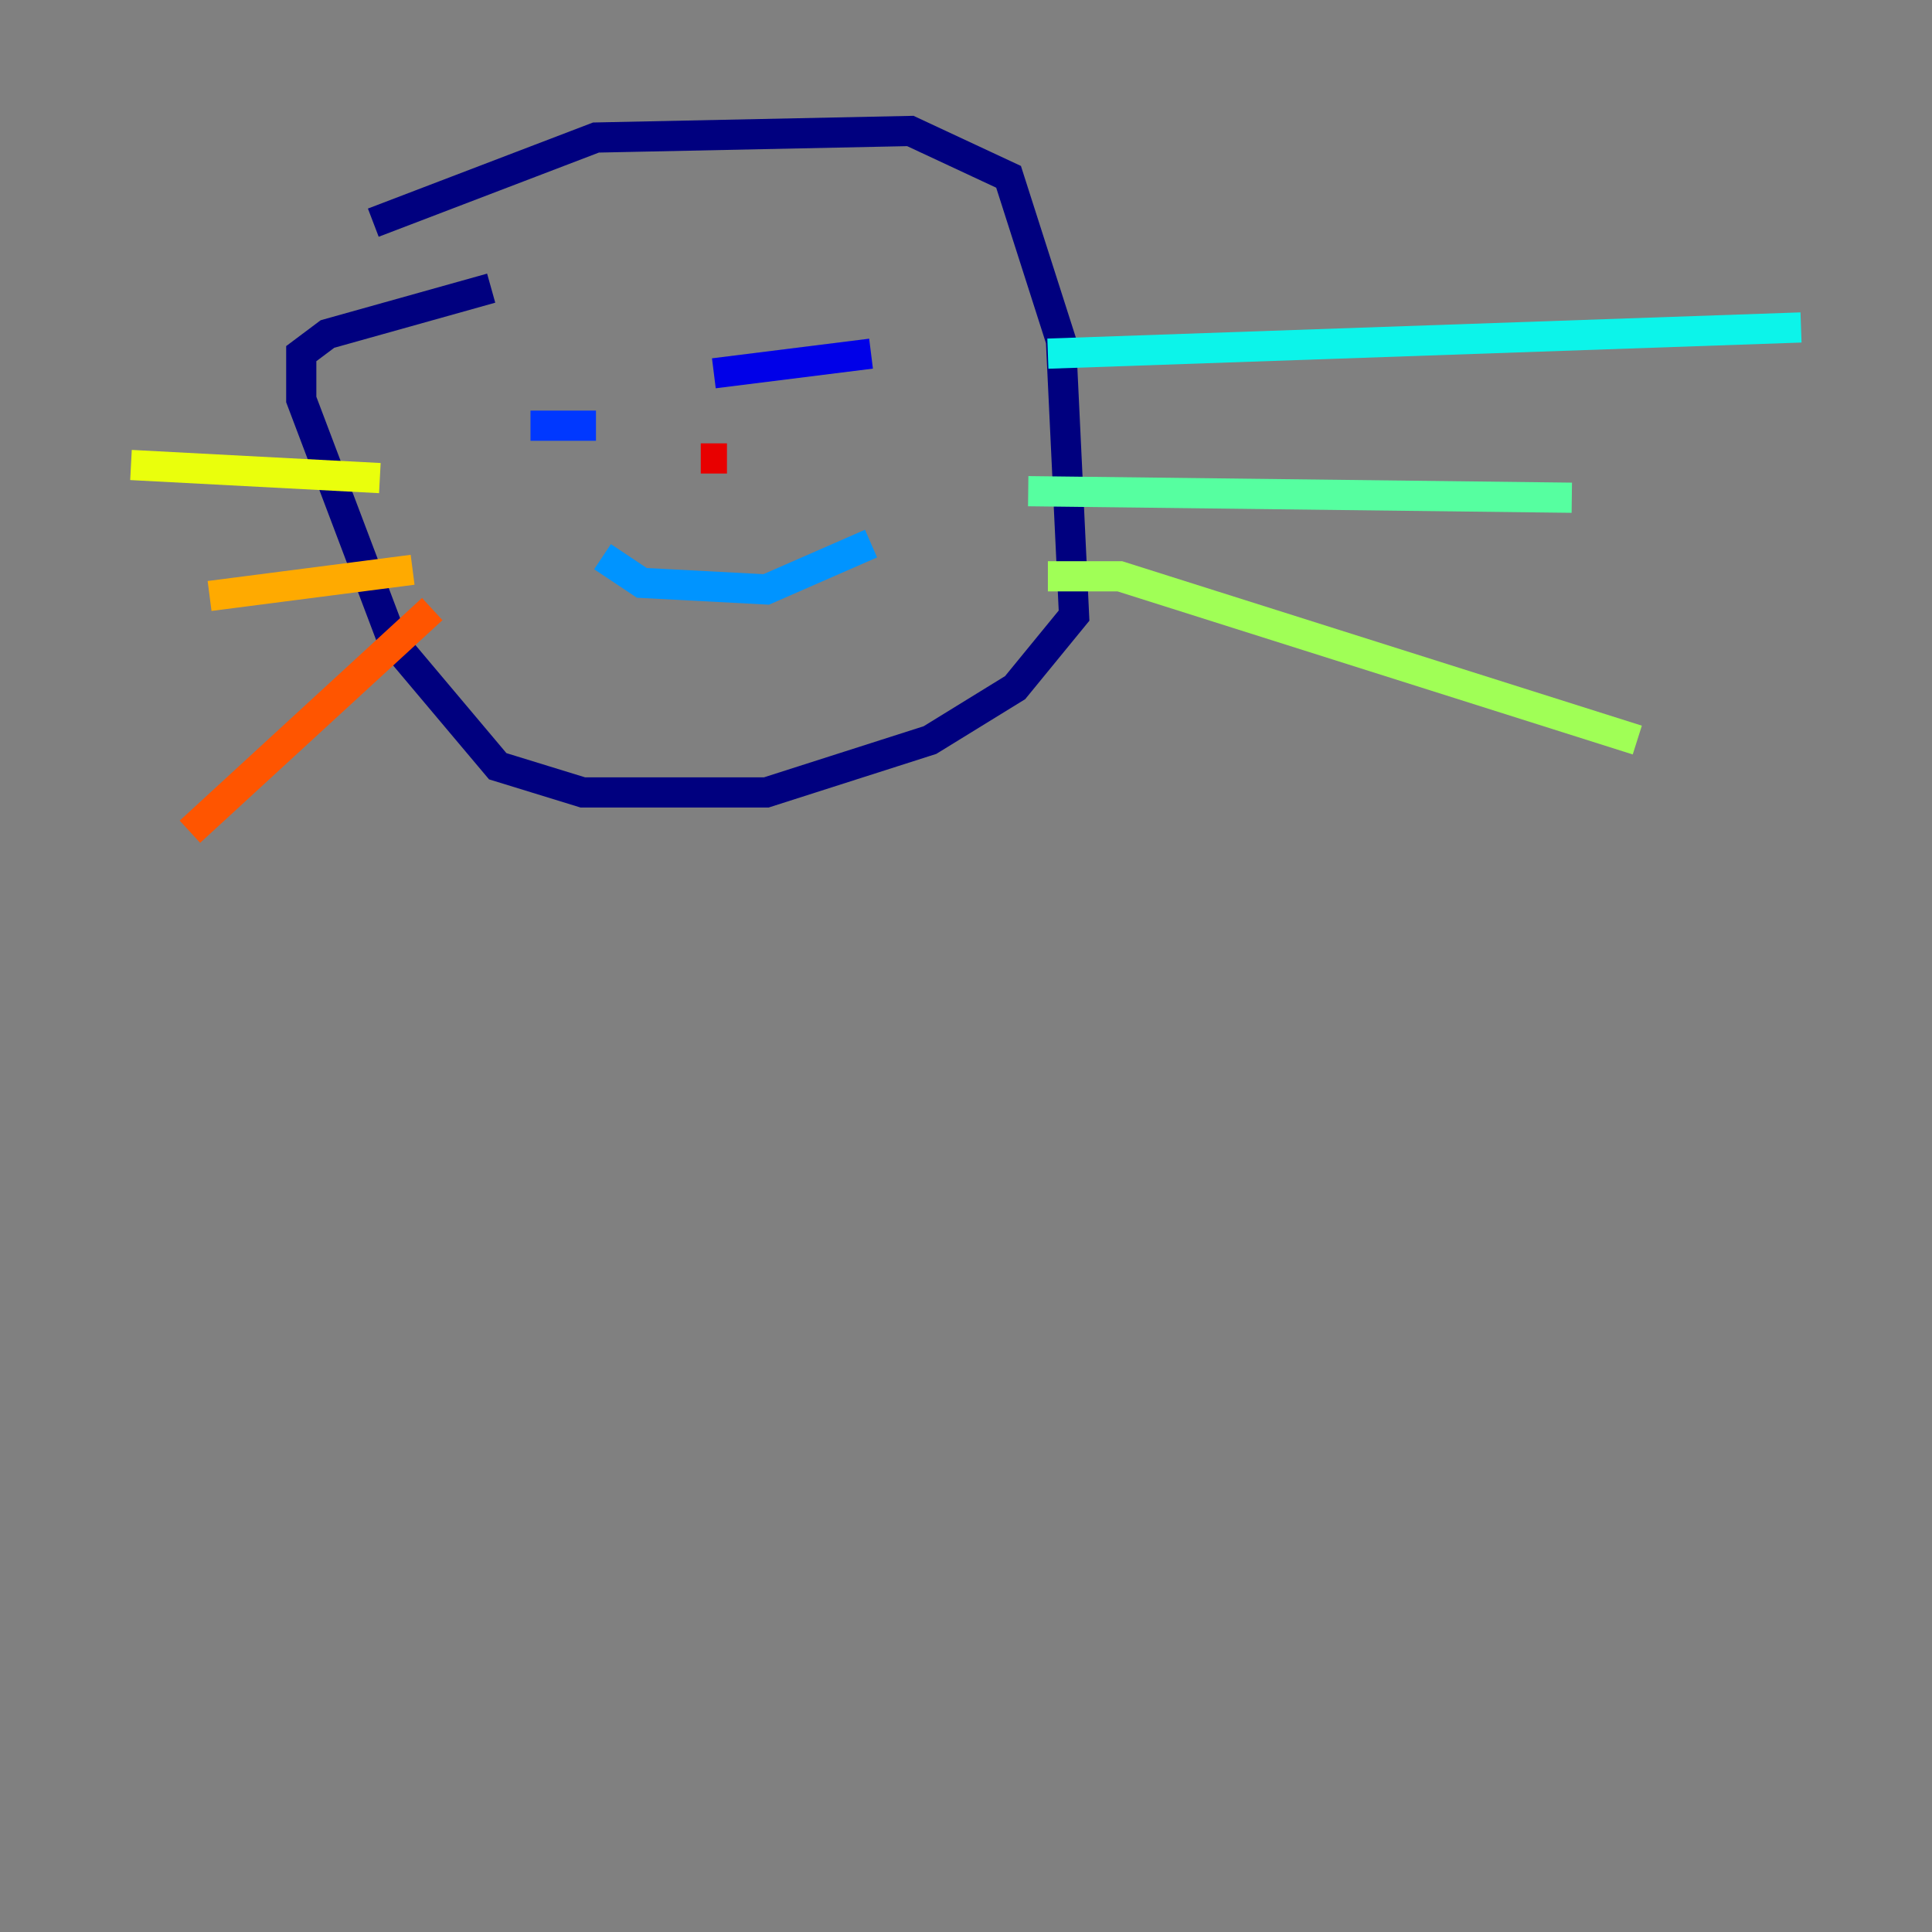 <?xml version="1.0" encoding="utf-8" ?>
<svg baseProfile="tiny" height="128" version="1.2" viewBox="0,0,128,128" width="128" xmlns="http://www.w3.org/2000/svg" xmlns:ev="http://www.w3.org/2001/xml-events" xmlns:xlink="http://www.w3.org/1999/xlink"><rect x="0" y="0" width="128" height="128" fill="#808080" stroke="none"/><defs /><polyline fill="none" points="24.732,14.752 39.485,9.112 60.312,8.678 66.82,11.715 70.291,22.563 71.159,40.786 67.254,45.559 61.614,49.031 50.766,52.502 38.617,52.502 32.976,50.766 26.034,42.522 19.959,26.468 19.959,23.43 21.695,22.129 32.542,19.091" stroke="#00007f" stroke-width="2" /><polyline fill="none" points="57.709,23.43 47.295,24.732" stroke="#0000e8" stroke-width="2" /><polyline fill="none" points="35.146,28.203 39.485,28.203" stroke="#0038ff" stroke-width="2" /><polyline fill="none" points="57.709,36.014 50.766,39.051 42.522,38.617 39.919,36.881" stroke="#0094ff" stroke-width="2" /><polyline fill="none" points="69.424,23.43 119.322,21.695" stroke="#0cf4ea" stroke-width="2" /><polyline fill="none" points="68.122,32.542 104.136,32.976" stroke="#56ffa0" stroke-width="2" /><polyline fill="none" points="69.424,38.183 74.197,38.183 108.475,49.031" stroke="#a0ff56" stroke-width="2" /><polyline fill="none" points="25.166,31.675 8.678,30.807" stroke="#eaff0c" stroke-width="2" /><polyline fill="none" points="27.336,37.749 13.885,39.485" stroke="#ffaa00" stroke-width="2" /><polyline fill="none" points="28.637,40.352 12.583,55.105" stroke="#ff5500" stroke-width="2" /><polyline fill="none" points="48.163,30.373 46.427,30.373" stroke="#e80000" stroke-width="2" /><polyline fill="none" points="23.864,19.091 23.864,19.091" stroke="#7f0000" stroke-width="2" /></svg>